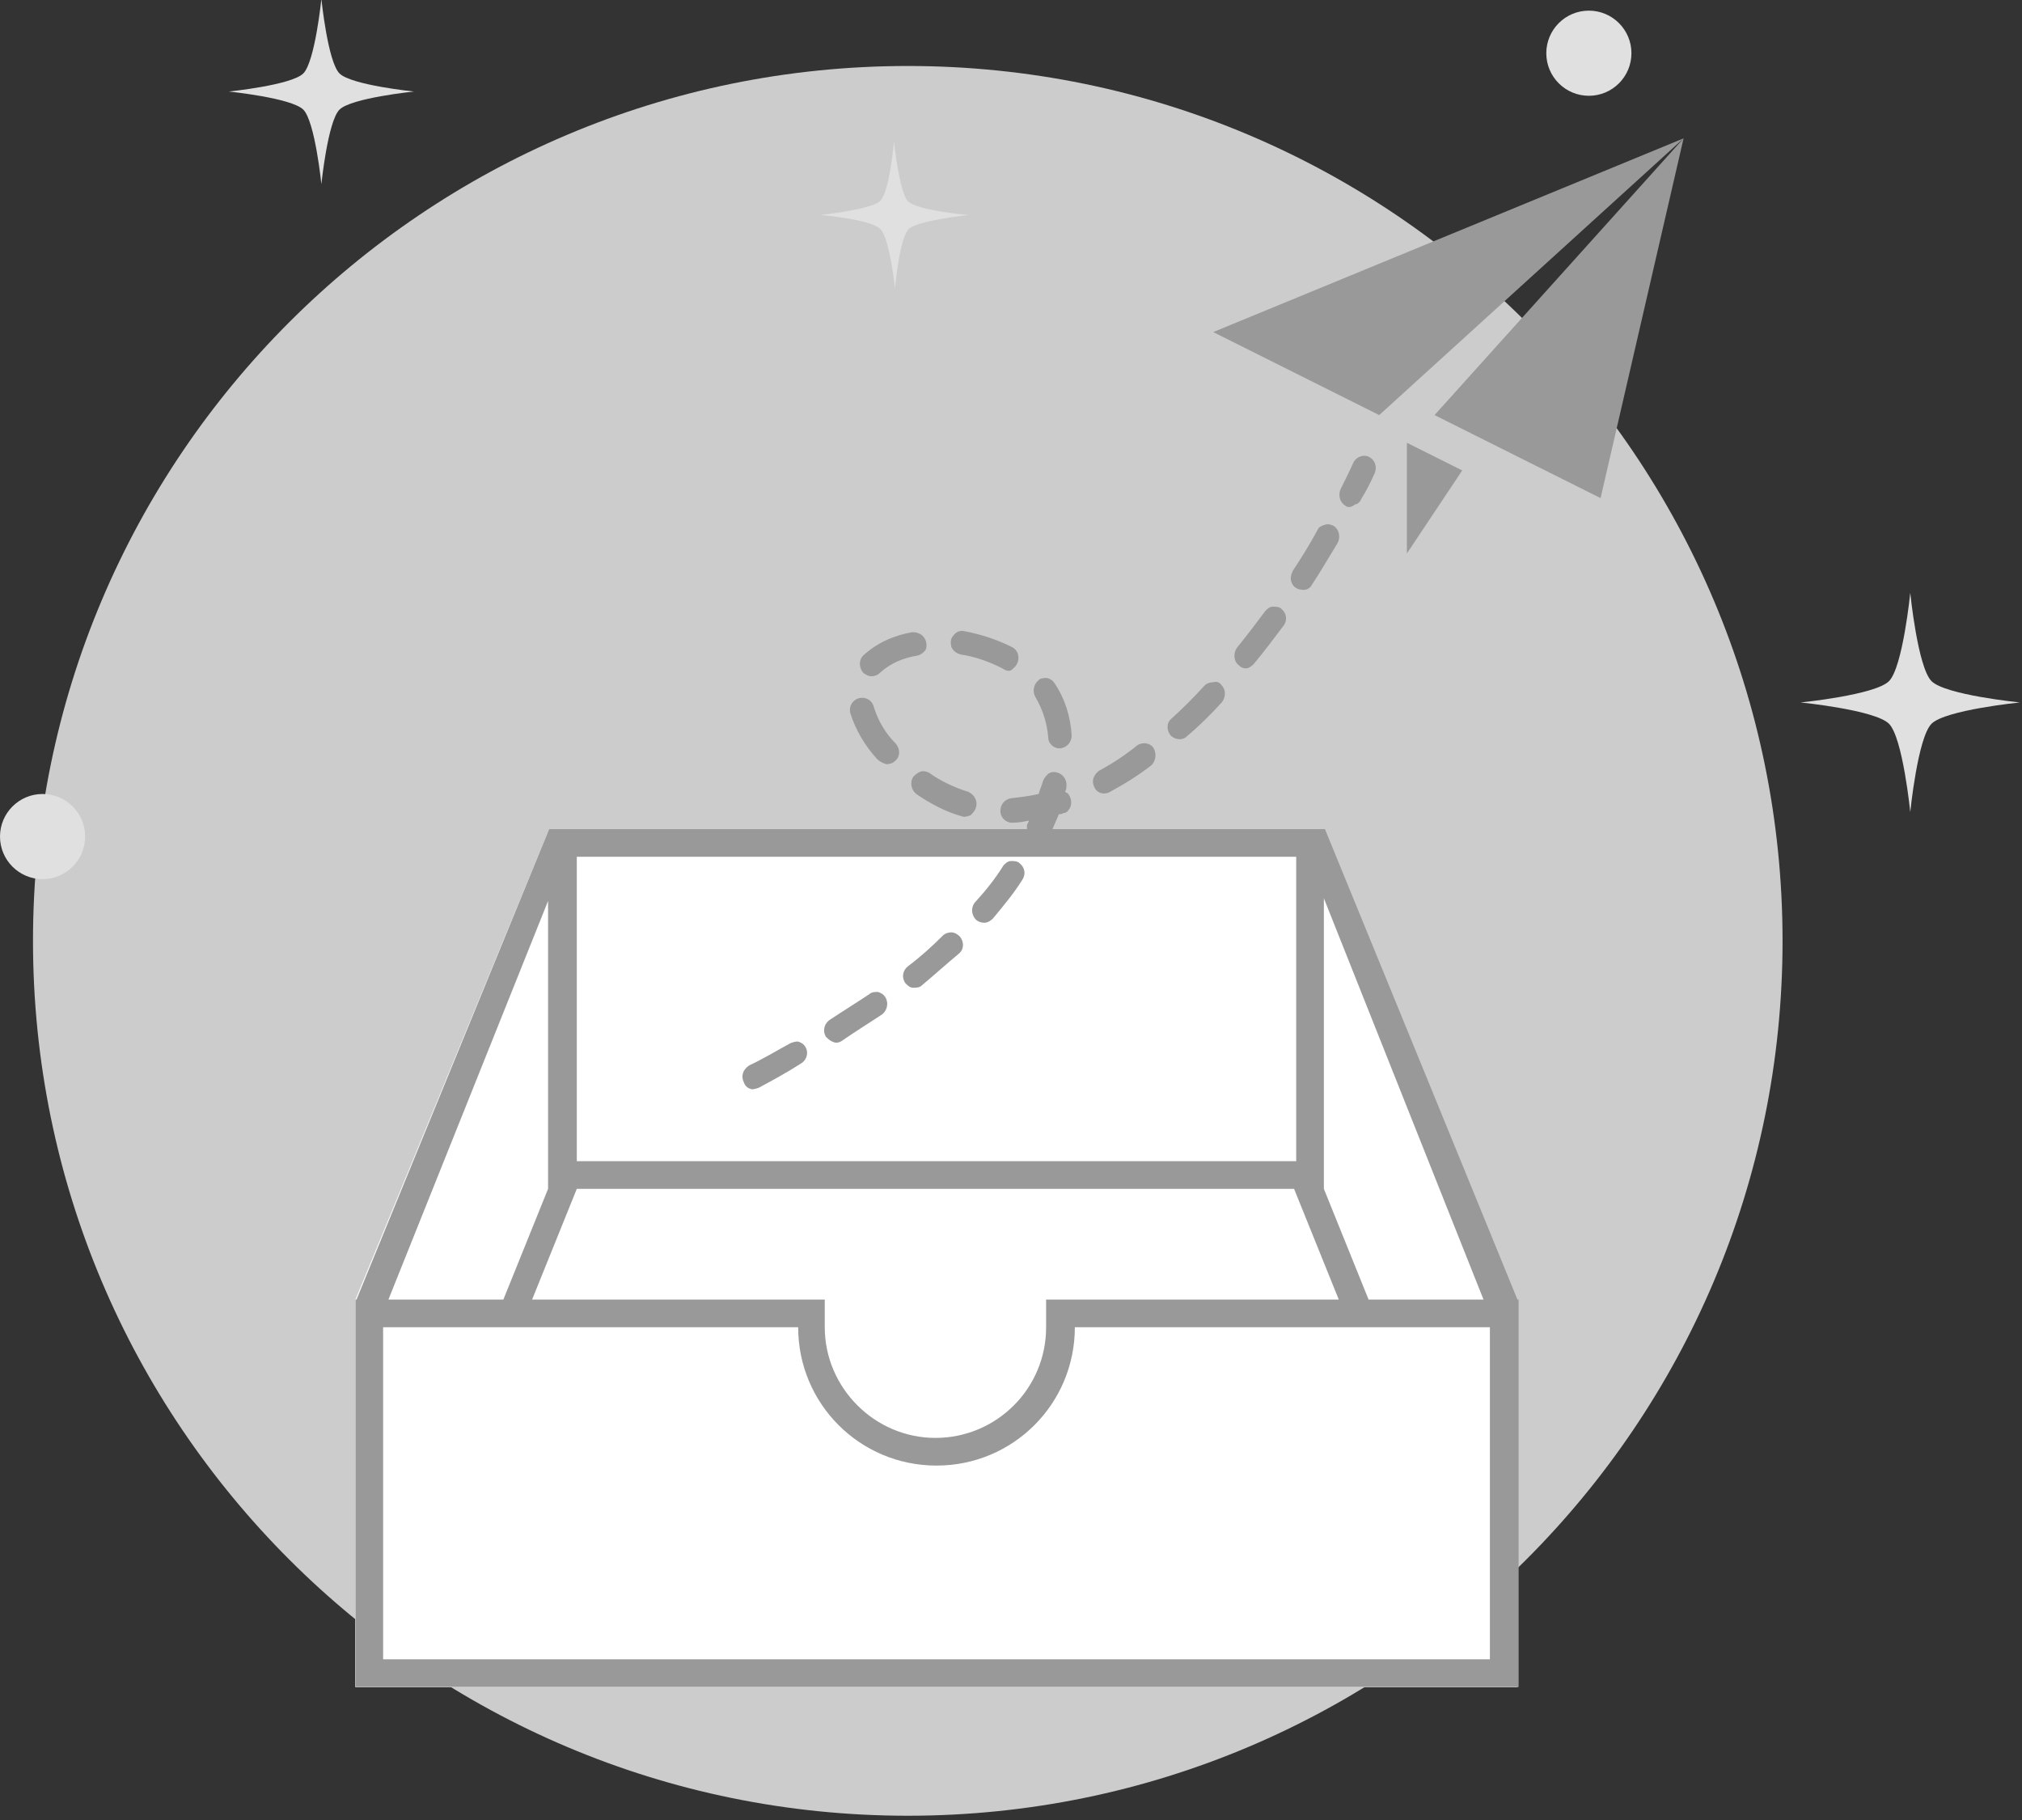 <svg width="190" height="171" viewBox="0 0 190 171" fill="none" xmlns="http://www.w3.org/2000/svg">
<rect x="0" y="0" width="190" height="171" fill="#333333" stroke="none"/>
<g clip-path="url(#clip0)">
<path d="M85.3 170.6C130.698 170.6 167.5 133.798 167.5 88.4C167.5 43.002 130.698 6.2 85.3 6.2C39.902 6.2 3.1 43.002 3.1 88.4C3.1 133.798 39.902 170.6 85.3 170.6Z" fill="#CCCCCC"/>
<path d="M149.3 9C151.509 9 153.3 7.209 153.3 5C153.3 2.791 151.509 1 149.3 1C147.091 1 145.3 2.791 145.3 5C145.3 7.209 147.091 9 149.3 9Z" fill="#E0E0E0"/>
<path d="M4 82.6C6.209 82.6 8 80.809 8 78.6C8 76.391 6.209 74.6 4 74.6C1.791 74.6 0 76.391 0 78.6C0 80.809 1.791 82.6 4 82.6Z" fill="#E0E0E0"/>
<path d="M38.9 8.6C38.9 8.6 33 9.2 31.9 10.3C30.8 11.4 30.2 17.3 30.2 17.3C30.2 17.3 29.6 11.4 28.5 10.3C27.4 9.2 21.5 8.6 21.5 8.6C21.5 8.6 27.4 8 28.5 6.9C29.6 5.8 30.2 -0.1 30.2 -0.1C30.2 -0.1 30.8 5.8 31.9 6.9C33 8 38.9 8.6 38.9 8.6Z" fill="#E0E0E0"/>
<path d="M91 20.2C91 20.2 86.3 20.7 85.4 21.5C84.5 22.4 84.1 27.1 84.1 27.1C84.1 27.1 83.6 22.3 82.7 21.5C81.8 20.6 77.1 20.2 77.1 20.2C77.1 20.2 81.8 19.7 82.7 18.9C83.6 18 84 13.3 84 13.3C84 13.3 84.5 18 85.3 18.9C86.2 19.8 91 20.2 91 20.2Z" fill="#E0E0E0"/>
<path d="M189.8 66C189.8 66 182.8 66.7 181.5 68C180.2 69.3 179.5 76.3 179.5 76.3C179.5 76.3 178.8 69.3 177.5 68C176.2 66.7 169.2 66 169.2 66C169.2 66 176.2 65.3 177.5 64C178.8 62.7 179.5 55.7 179.5 55.7C179.5 55.7 180.2 62.7 181.5 64C182.8 65.3 189.8 66 189.8 66Z" fill="#E0E0E0"/>
<path d="M51.6 77.9H124.4L142.6 122.1V158.5H33.4V122.1L51.6 77.9Z" fill="white"/>
<path d="M124.4 77.9H51.6V111.7H124.4V77.9Z" fill="white"/>
<path d="M33.4 158.5V122.1H75C75 129.3 80.8 135.1 88 135.1C95.2 135.1 101 129.3 101 122.1H142.6V158.5H33.4Z" fill="white"/>
<path d="M134.8 39L158.2 13L150.4 46.8L134.8 39ZM114 31.2L158.2 13L129.6 39L114 31.2ZM114.8 64.4C115.2 64.8 115.2 65.5 114.8 66C113.8 67.1 112.7 68.2 111.5 69.2C111.1 69.6 110.4 69.5 110 69.1C109.6 68.6 109.6 67.9 110.1 67.5C111.2 66.5 112.2 65.5 113.2 64.4C113.4 64.2 113.7 64.1 114 64.1C114.3 64 114.6 64.1 114.8 64.4ZM104.3 74.4C104 74.6 103.5 74.6 103.2 74.4C102.9 74.2 102.7 73.8 102.7 73.4C102.7 73 103 72.6 103.3 72.4C104.6 71.7 105.8 70.9 106.9 70C107.4 69.7 108.1 69.8 108.4 70.3C108.7 70.8 108.6 71.5 108.2 71.9C106.9 72.9 105.6 73.7 104.3 74.4ZM99.7 70.3C99.1 70.4 98.5 69.9 98.5 69.3C98.4 68 98 66.7 97.3 65.5C97 65 97.1 64.3 97.6 63.9C97.8 63.7 98.1 63.7 98.4 63.7C98.7 63.8 98.9 63.9 99.1 64.2C100.1 65.7 100.6 67.4 100.7 69.1C100.7 69.7 100.3 70.2 99.7 70.3ZM94.2 62.8C93 62.2 91.7 61.7 90.3 61.5C89.9 61.4 89.6 61.2 89.4 60.8C89.3 60.4 89.3 60 89.6 59.7C89.8 59.4 90.2 59.2 90.6 59.3C92.2 59.6 93.7 60.1 95.1 60.8C95.5 61 95.7 61.4 95.7 61.8C95.7 62.2 95.5 62.6 95.2 62.8C95 63.1 94.6 63.1 94.2 62.8ZM91.7 75.9C91.6 76.2 91.4 76.4 91.2 76.6C90.9 76.7 90.6 76.8 90.4 76.7C88.9 76.3 87.4 75.5 86.1 74.6C85.6 74.2 85.5 73.5 85.8 73C86 72.8 86.2 72.6 86.5 72.5C86.8 72.4 87.1 72.5 87.3 72.6C88.4 73.4 89.7 74 91 74.4C91.6 74.7 91.9 75.3 91.7 75.9ZM86.2 61.6C84.9 61.8 83.7 62.3 82.7 63.2C82.4 63.5 82 63.6 81.6 63.5C81.4 63.4 81.2 63.3 81.1 63.2C80.7 62.7 80.7 62 81.1 61.6C82.4 60.4 84 59.7 85.7 59.4C85.9 59.4 86.1 59.4 86.3 59.5C86.9 59.7 87.2 60.4 87 61C86.9 61.2 86.6 61.5 86.2 61.6ZM82.4 71.3C81.3 70.1 80.4 68.6 79.9 67C79.8 66.6 79.9 66.2 80.2 65.9C80.5 65.6 80.9 65.5 81.3 65.6C81.7 65.7 82 66 82.1 66.4C82.5 67.7 83.2 68.9 84.2 69.9C84.6 70.4 84.6 71.1 84.1 71.5C83.9 71.7 83.6 71.8 83.3 71.8C82.9 71.7 82.6 71.5 82.4 71.3ZM116.4 62.5C115.9 62.1 115.9 61.4 116.2 60.9C117.1 59.8 118 58.6 118.9 57.4C119.1 57.2 119.3 57 119.6 57C119.9 57 120.2 57 120.4 57.2C120.9 57.6 121 58.3 120.6 58.8C119.7 60 118.8 61.2 117.8 62.4C117.6 62.6 117.3 62.8 117.1 62.8C116.8 62.8 116.6 62.7 116.4 62.5ZM122.3 55.4C121.9 55.4 121.5 55.1 121.4 54.8C121.2 54.4 121.3 54 121.5 53.6C122.3 52.4 123.1 51.1 123.8 49.8C123.9 49.5 124.2 49.4 124.5 49.3C124.8 49.2 125.1 49.3 125.3 49.4C125.8 49.7 126 50.4 125.7 51C124.9 52.3 124.1 53.7 123.3 54.9C123.1 55.3 122.7 55.5 122.3 55.4ZM126.4 47.5C125.9 47.2 125.7 46.5 126 45.9C126.4 45.1 126.8 44.3 127.2 43.4C127.5 42.9 128.1 42.7 128.6 42.9C129.2 43.2 129.4 43.8 129.2 44.4C128.8 45.3 128.4 46.1 127.9 46.9C127.8 47.2 127.5 47.4 127.3 47.4C127 47.7 126.6 47.7 126.4 47.5ZM137.4 44.2L132.2 52V41.6L137.4 44.2ZM96.5 77.5L96.7 77.1C96.2 77.2 95.7 77.3 95.1 77.3C94.5 77.3 94 76.8 94 76.2C94 75.6 94.4 75.1 95 75C95.9 74.9 96.7 74.8 97.6 74.6C97.7 74.2 97.9 73.8 98 73.4C98.1 73.1 98.3 72.9 98.5 72.7C98.8 72.5 99.1 72.5 99.4 72.6C100 72.8 100.3 73.4 100.2 74C100.2 74.2 100.1 74.3 100.1 74.4C100.2 74.5 100.2 74.5 100.3 74.5C100.7 74.9 100.8 75.7 100.4 76.1C100.3 76.3 100.1 76.4 99.9 76.4C99.8 76.5 99.6 76.5 99.5 76.5C99.3 77 99.1 77.4 98.9 77.9H124.5L142.6 122.1H142.7V158.5H33.4V122.1H33.5L51.6 77.9H96.5C96.5 77.8 96.5 77.7 96.5 77.5ZM124.4 84.4V111.7L128.6 122.1H139.4L124.4 84.4ZM36 149.9V155.9H140V124.7H101C101 131.9 95.2 137.7 88 137.7C80.8 137.7 75 131.9 75 124.7H36V149.9ZM51.6 84.4L36.5 122.1H47.3L51.5 111.7V84.4H51.6ZM50 122.1H77.5V124.7C77.5 130.4 82.2 135.1 87.9 135.1C93.6 135.1 98.3 130.5 98.3 124.7V122.1H125.8L121.6 111.7H54.2L50 122.1ZM54.2 109.1H121.8V80.5H54.2V109.1ZM93.3 86.3C93.1 86.5 92.8 86.7 92.5 86.7C92.2 86.7 91.9 86.6 91.7 86.4C91.3 86 91.2 85.3 91.6 84.8C92.6 83.7 93.5 82.6 94.3 81.3C94.5 81.1 94.7 80.9 95 80.9C95.3 80.9 95.6 80.9 95.8 81.1C96.3 81.5 96.4 82.1 96.1 82.6C95.3 83.9 94.3 85.1 93.3 86.3ZM86.6 92.6C86.4 92.8 86.1 92.8 85.8 92.8C85.5 92.8 85.3 92.6 85.1 92.4C84.7 91.9 84.8 91.2 85.3 90.8C86.5 89.9 87.6 88.9 88.6 87.9C88.8 87.7 89.1 87.6 89.4 87.6C89.7 87.6 90 87.8 90.2 88C90.6 88.5 90.6 89.2 90.1 89.6C88.9 90.6 87.8 91.6 86.6 92.6ZM79.1 97.8C78.8 98 78.5 98 78.3 97.9C78 97.8 77.8 97.6 77.6 97.4C77.3 96.9 77.4 96.2 78 95.8C79.2 95 80.5 94.2 81.7 93.4C81.9 93.2 82.2 93.2 82.5 93.2C82.8 93.3 83 93.4 83.2 93.7C83.5 94.2 83.4 94.9 82.9 95.3C81.7 96.1 80.4 96.9 79.1 97.8ZM71.3 102.2C71 102.3 70.7 102.4 70.5 102.3C70.2 102.2 70 102 69.9 101.7C69.6 101.1 69.8 100.5 70.4 100.1C71.7 99.5 73 98.7 74.3 98C74.6 97.9 74.9 97.8 75.1 97.9C75.4 98 75.6 98.2 75.7 98.4C76 98.9 75.8 99.6 75.3 99.9C73.9 100.8 72.6 101.5 71.3 102.2Z" fill="#999999"/>
</g>
<defs>
<clipPath id="clip0">
<rect width="189.8" height="170.6" fill="white"/>
</clipPath>
</defs>
</svg>
